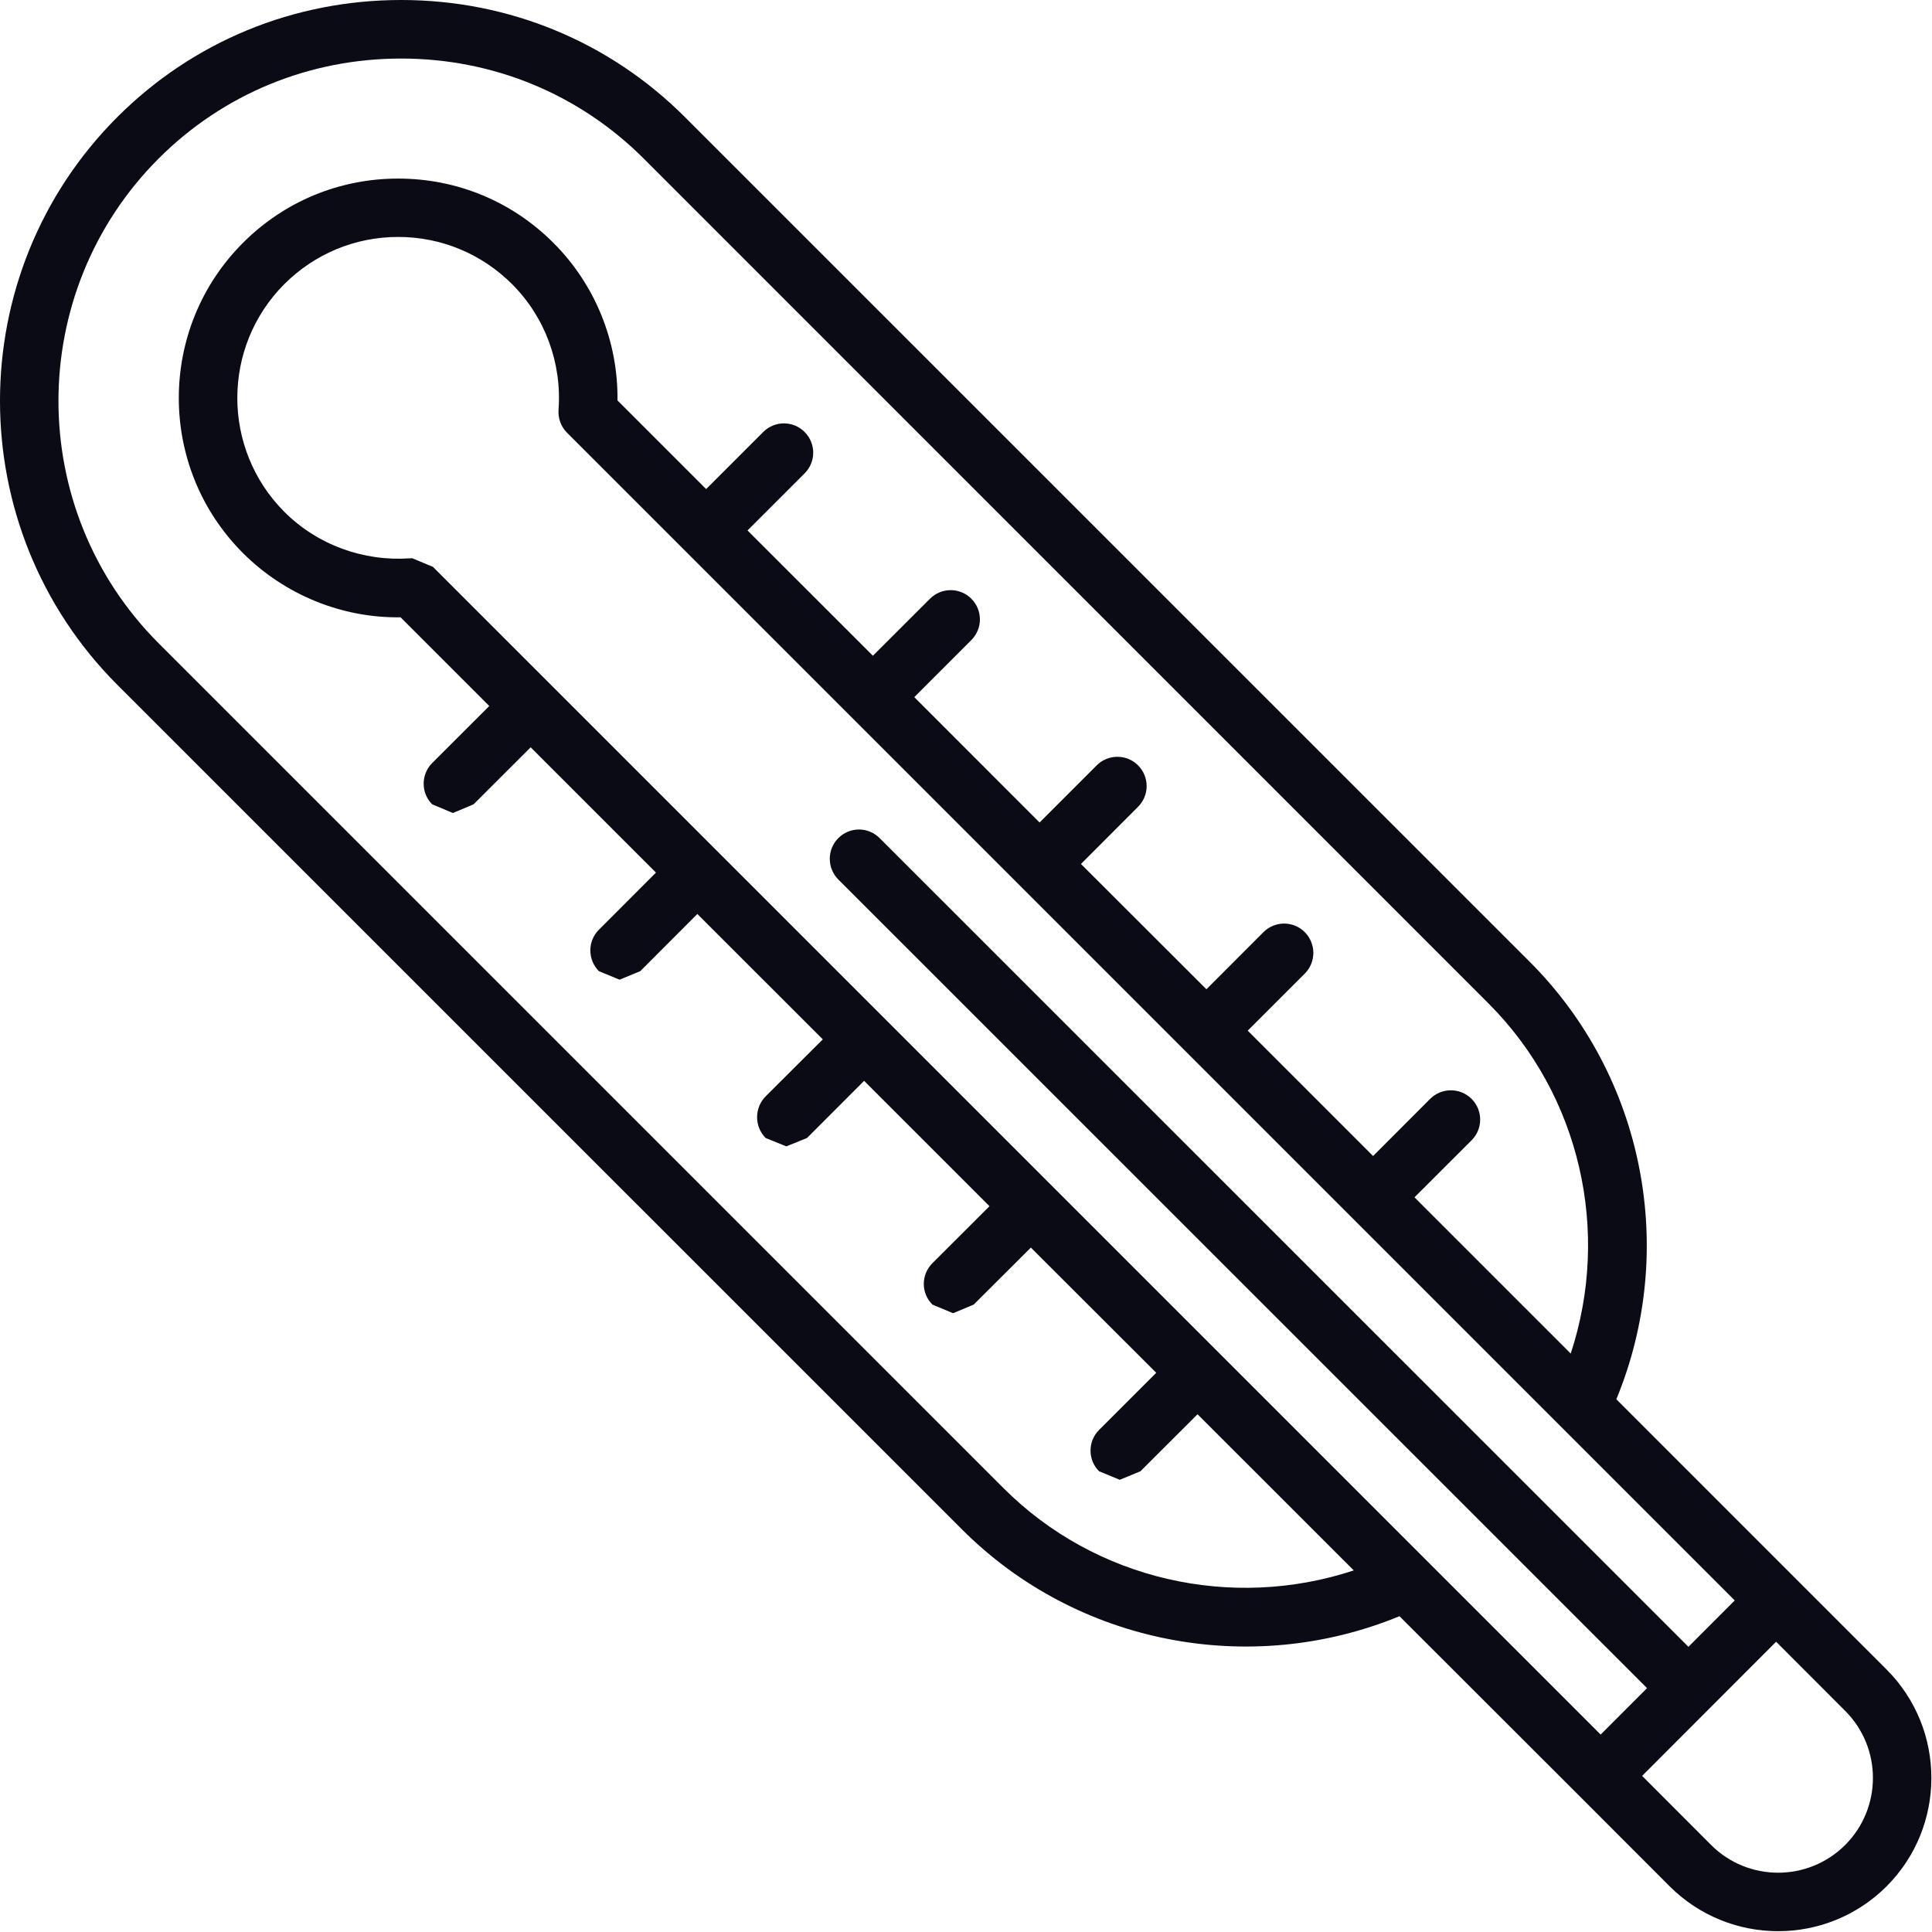 <?xml version="1.0" encoding="UTF-8" standalone="no"?><!DOCTYPE svg PUBLIC "-//W3C//DTD SVG 1.1//EN" "http://www.w3.org/Graphics/SVG/1.1/DTD/svg11.dtd"><svg width="100%" height="100%" viewBox="0 0 2084 2084" version="1.1" xmlns="http://www.w3.org/2000/svg" xmlns:xlink="http://www.w3.org/1999/xlink" xml:space="preserve" xmlns:serif="http://www.serif.com/" style="fill-rule:evenodd;clip-rule:evenodd;stroke-linejoin:round;stroke-miterlimit:2;"><rect id="画板1" x="0" y="0" width="2083.33" height="2083.33" style="fill:none;"/><clipPath id="_clip1"><rect id="画板11" serif:id="画板1" x="0" y="0" width="2083.33" height="2083.33"/></clipPath><g clip-path="url(#_clip1)"><g><path d="M1990.35,1990.12c-39.903,39.897 -104.823,39.897 -144.629,0l-74.411,-74.502l144.537,-144.719l74.503,74.593c39.902,39.897 39.902,104.726 -0,144.628Zm-907.77,-384.78l-911.397,-911.397c-144.163,-144.163 -144.163,-378.73 0,-522.989c69.57,-69.57 162.397,-107.797 261.543,-107.797c99.055,-0 191.876,38.227 261.542,107.797l911.301,911.397c99.151,99.146 132.071,246.102 88.734,377.707l-168.533,-168.533l61.571,-61.474c12.37,-12.37 12.37,-32.37 -0,-44.74c-12.37,-12.279 -32.273,-12.279 -44.643,0l-61.576,61.668l-135.234,-135.239l61.571,-61.571c12.279,-12.279 12.279,-32.273 0,-44.643c-12.273,-12.369 -32.273,-12.369 -44.642,0l-61.48,61.571l-135.33,-135.142l61.576,-61.668c12.37,-12.369 12.37,-32.272 0,-44.733c-12.279,-12.279 -32.278,-12.279 -44.551,0l-61.668,61.662l-135.142,-135.234l61.571,-61.57c12.279,-12.37 12.279,-32.279 -0,-44.552c-12.37,-12.37 -32.273,-12.37 -44.643,-0l-61.571,61.48l-135.239,-135.143l61.577,-61.576c12.37,-12.273 12.37,-32.273 -0,-44.643c-12.279,-12.369 -32.279,-12.369 -44.648,0l-61.571,61.571l-95.615,-95.609c0.744,-63.62 -23.996,-124.913 -69.195,-170.021c-44.648,-44.739 -104.169,-69.291 -167.415,-69.291c-63.155,-0 -122.682,24.552 -167.324,69.291c-92.362,92.266 -92.362,242.474 -0,334.74c45.108,45.108 107.144,70.222 169.924,69.195l95.706,95.705l-61.571,61.48c-12.274,12.37 -12.274,32.37 -0,44.552l22.321,9.395l22.327,-9.395l61.571,-61.48l135.142,135.142l-61.576,61.668c-12.274,12.279 -12.274,32.182 -0,44.642l22.327,9.208l22.321,-9.208l61.571,-61.661l135.33,135.233l-61.668,61.48c-12.279,12.461 -12.279,32.46 0,44.921l22.322,9.026l22.321,-9.026l61.576,-61.662l135.234,135.233l-61.571,61.48c-12.37,12.461 -12.37,32.273 -0,44.643l22.321,9.304l22.231,-9.304l61.661,-61.48l135.239,135.052l-61.667,61.661c-12.279,12.279 -12.279,32.279 -0,44.552l22.321,9.208l22.321,-9.208l61.577,-61.474l168.528,168.437c-131.606,43.433 -278.562,10.507 -377.708,-88.638Zm738.68,171.042l-872.426,-872.329c-12.279,-12.37 -32.272,-12.37 -44.551,0c-12.279,12.37 -12.279,32.273 -0,44.643l872.329,872.238l-50.036,50.132l-1259.62,-1259.62l-22.321,-9.304l-2.231,0.096c-50.597,3.531 -99.986,-14.51 -135.699,-50.132c-67.622,-67.804 -67.622,-177.929 0,-245.636c32.829,-32.744 76.45,-50.881 122.773,-50.881c46.408,-0 90.029,18.137 122.864,50.881c35.622,35.622 53.85,85.101 50.132,135.602c-0.653,9.208 2.696,18.234 9.111,24.649l1259.62,1259.62l-49.945,50.035Zm213.732,24.462l-96.824,-96.818l-194.664,-194.67c66.499,-161.091 30.32,-347.95 -93.196,-471.648l-911.488,-911.397c-81.479,-81.479 -190.207,-126.309 -306.094,-126.309c-115.983,0 -224.712,44.83 -306.185,126.309c-168.721,168.716 -168.721,443.372 -0,612.371l911.488,911.397c123.425,123.42 310.369,159.604 471.556,93.287l194.761,194.573l96.727,96.824c32.279,32.182 74.594,48.367 117.005,48.367c42.321,-0 84.642,-16.185 116.914,-48.367c64.455,-64.455 64.455,-169.465 0,-233.919Z" style="fill:#0b0b16;fill-rule:nonzero;"/></g></g></svg>